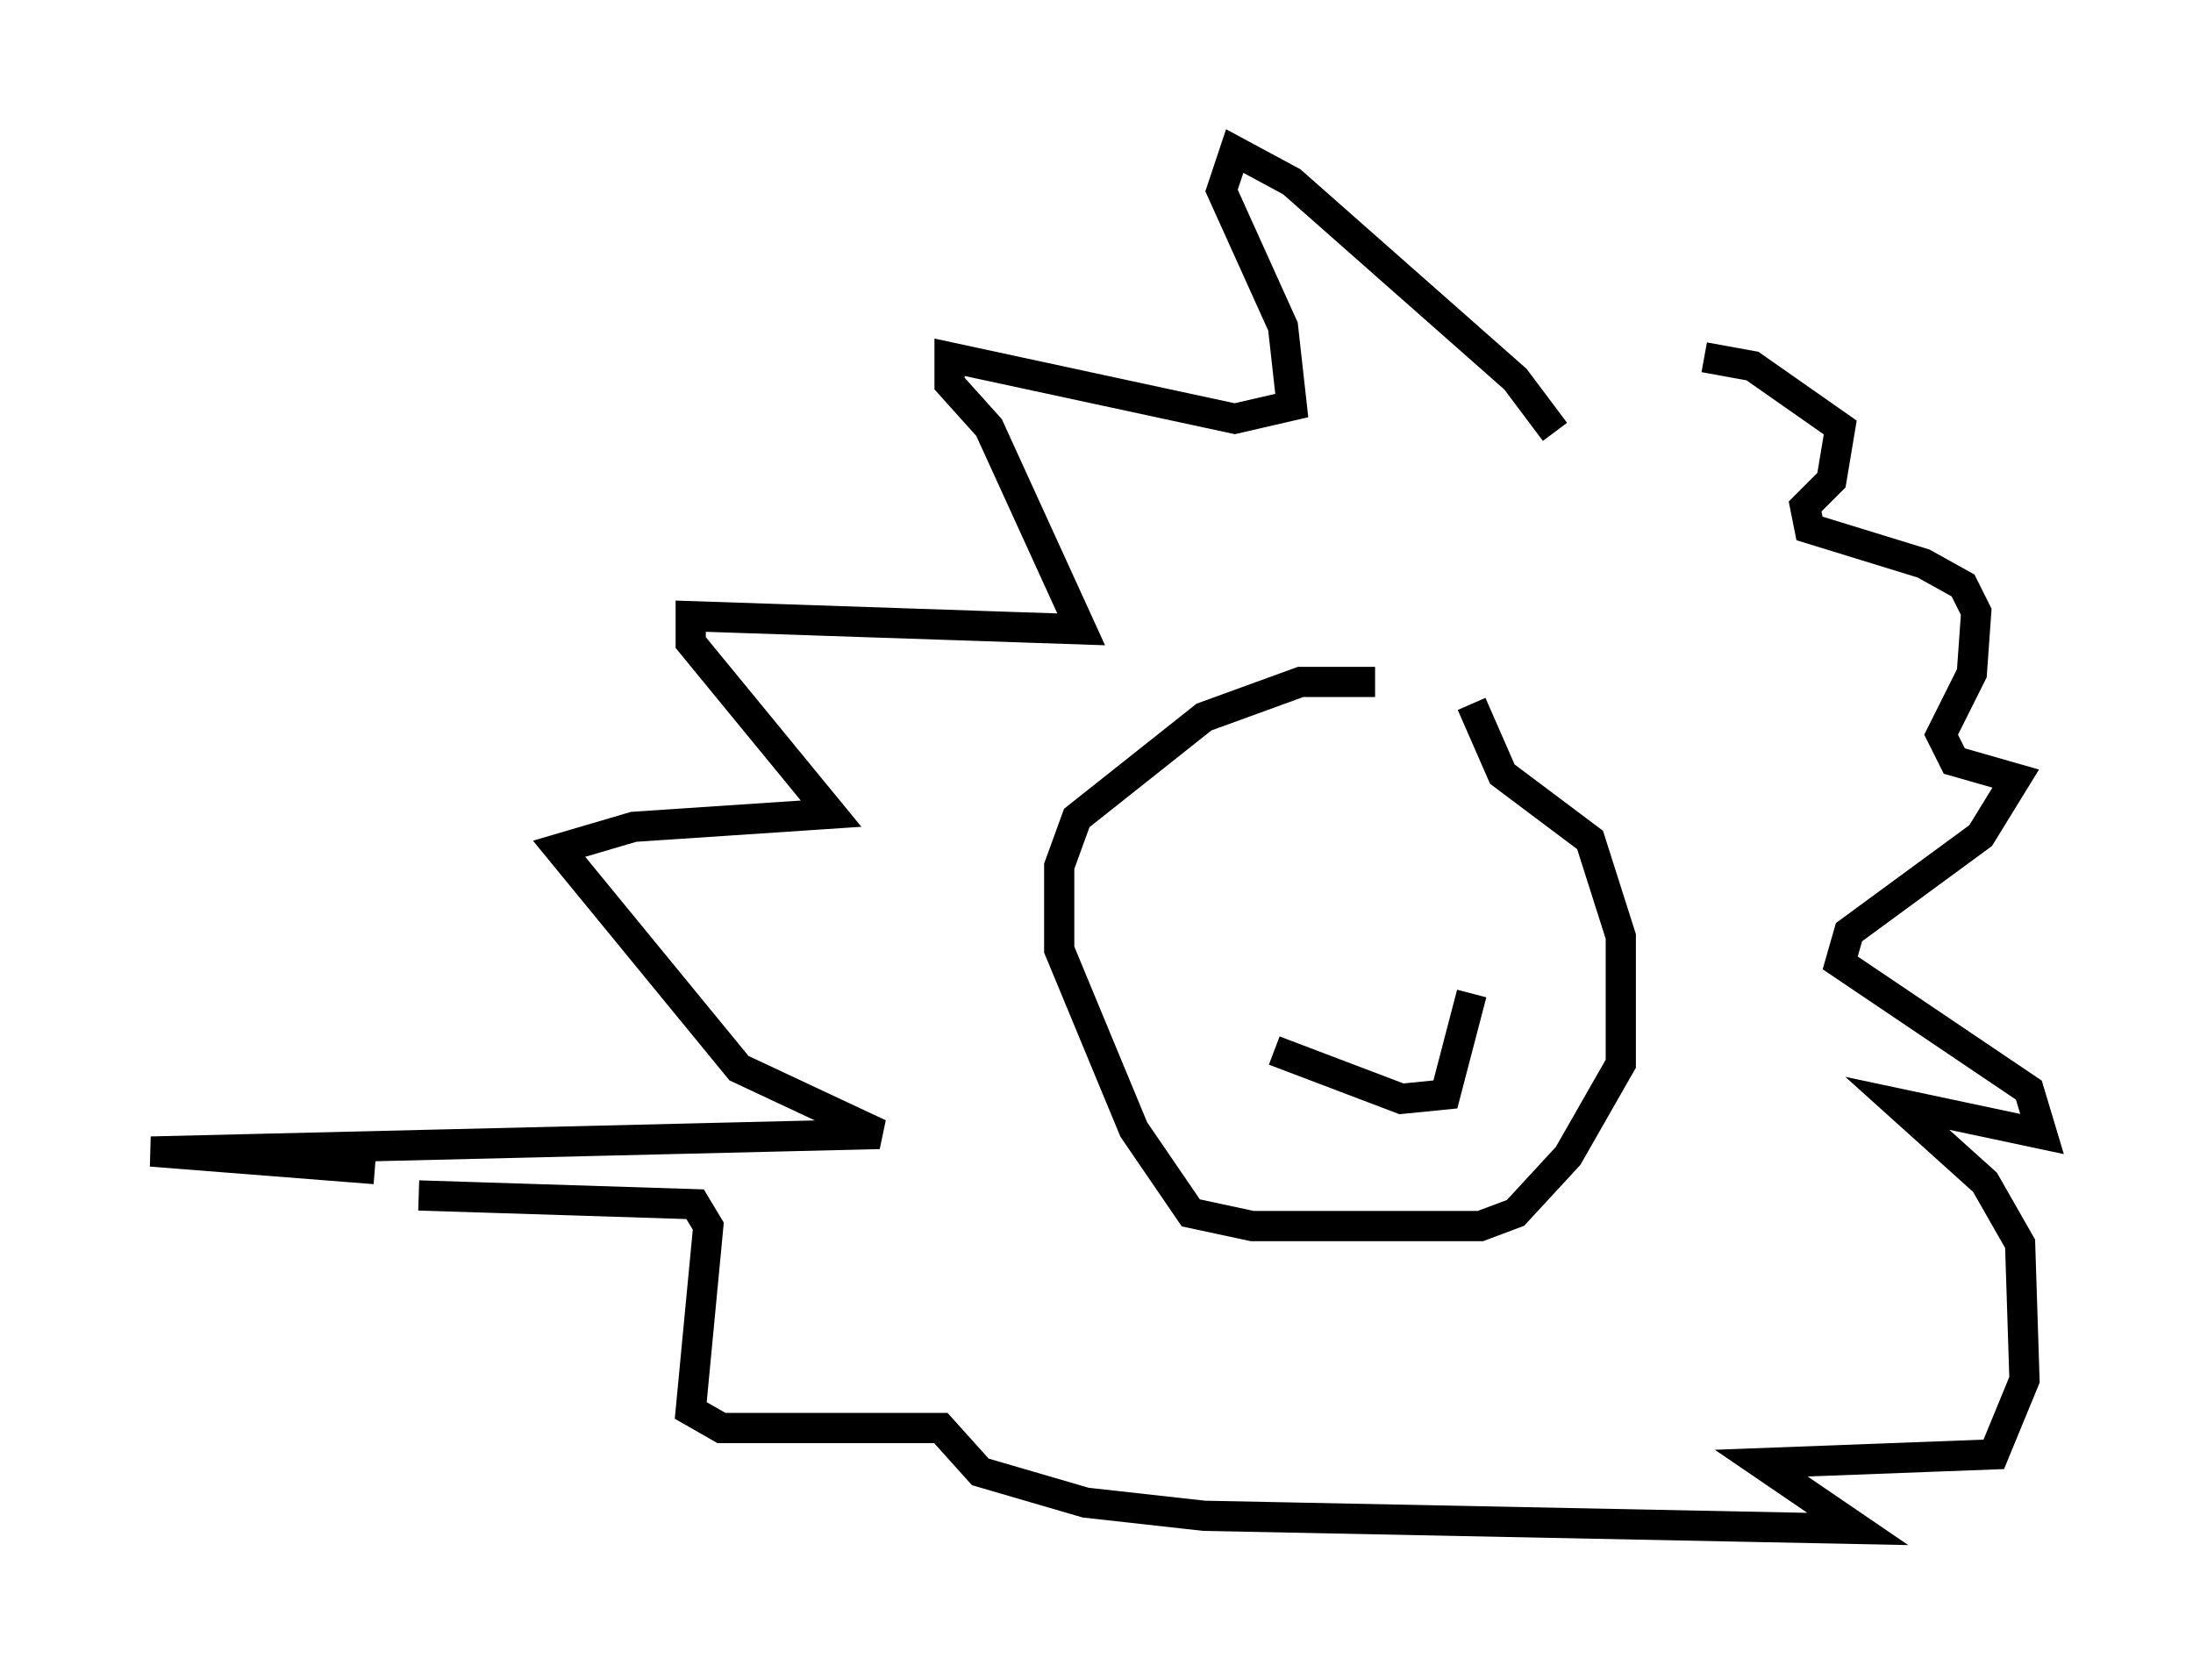 <?xml version="1.0" encoding="utf-8" ?>
<svg baseProfile="full" height="55.609" version="1.1" width="72.603" xmlns="http://www.w3.org/2000/svg" xmlns:ev="http://www.w3.org/2001/xml-events" xmlns:xlink="http://www.w3.org/1999/xlink"><defs /><rect fill="white" height="55.609" width="72.603" x="0" y="0" /><path d="M48.866, 23.592 m-3.341, -1.017 l-2.469, 0.0 -3.196, 1.162 l-4.212, 3.341 -0.581, 1.598 l0.0, 2.76 2.469, 5.955 l1.888, 2.76 2.034, 0.436 l7.553, 0.0 1.162, -0.436 l1.743, -1.888 1.743, -3.05 l0.0, -4.212 -1.017, -3.196 l-2.905, -2.179 -1.017, -2.324 m2.76, -9.006 l-1.307, -1.743 -7.408, -6.536 l-1.888, -1.017 -0.436, 1.307 l2.034, 4.503 0.291, 2.615 l-1.888, 0.436 -9.441, -2.034 l0.0, 0.872 1.307, 1.453 l3.05, 6.682 -12.927, -0.436 l0.0, 0.872 4.648, 5.665 l-6.536, 0.436 -2.469, 0.726 l5.955, 7.263 4.648, 2.179 l-24.112, 0.581 7.408, 0.581 m1.453, 0.872 l9.151, 0.291 0.436, 0.726 l-0.581, 6.101 1.017, 0.581 l7.263, 0.0 1.307, 1.453 l3.486, 1.017 3.922, 0.436 l21.642, 0.436 -3.196, -2.179 l7.698, -0.291 1.017, -2.469 l-0.145, -4.503 -1.162, -2.034 l-2.905, -2.615 4.793, 1.017 l-0.436, -1.453 -6.246, -4.212 l0.291, -1.017 4.358, -3.196 l1.162, -1.888 -2.034, -0.581 l-0.436, -0.872 1.017, -2.034 l0.145, -2.034 -0.436, -0.872 l-1.307, -0.726 -3.777, -1.162 l-0.145, -0.726 0.872, -0.872 l0.291, -1.743 -2.905, -2.034 l-1.598, -0.291 m-14.235, 22.95 l4.212, 1.598 1.453, -0.145 l0.872, -3.341 m0.0, -3.486 " fill="none" stroke="black" stroke-width="1" /></svg>